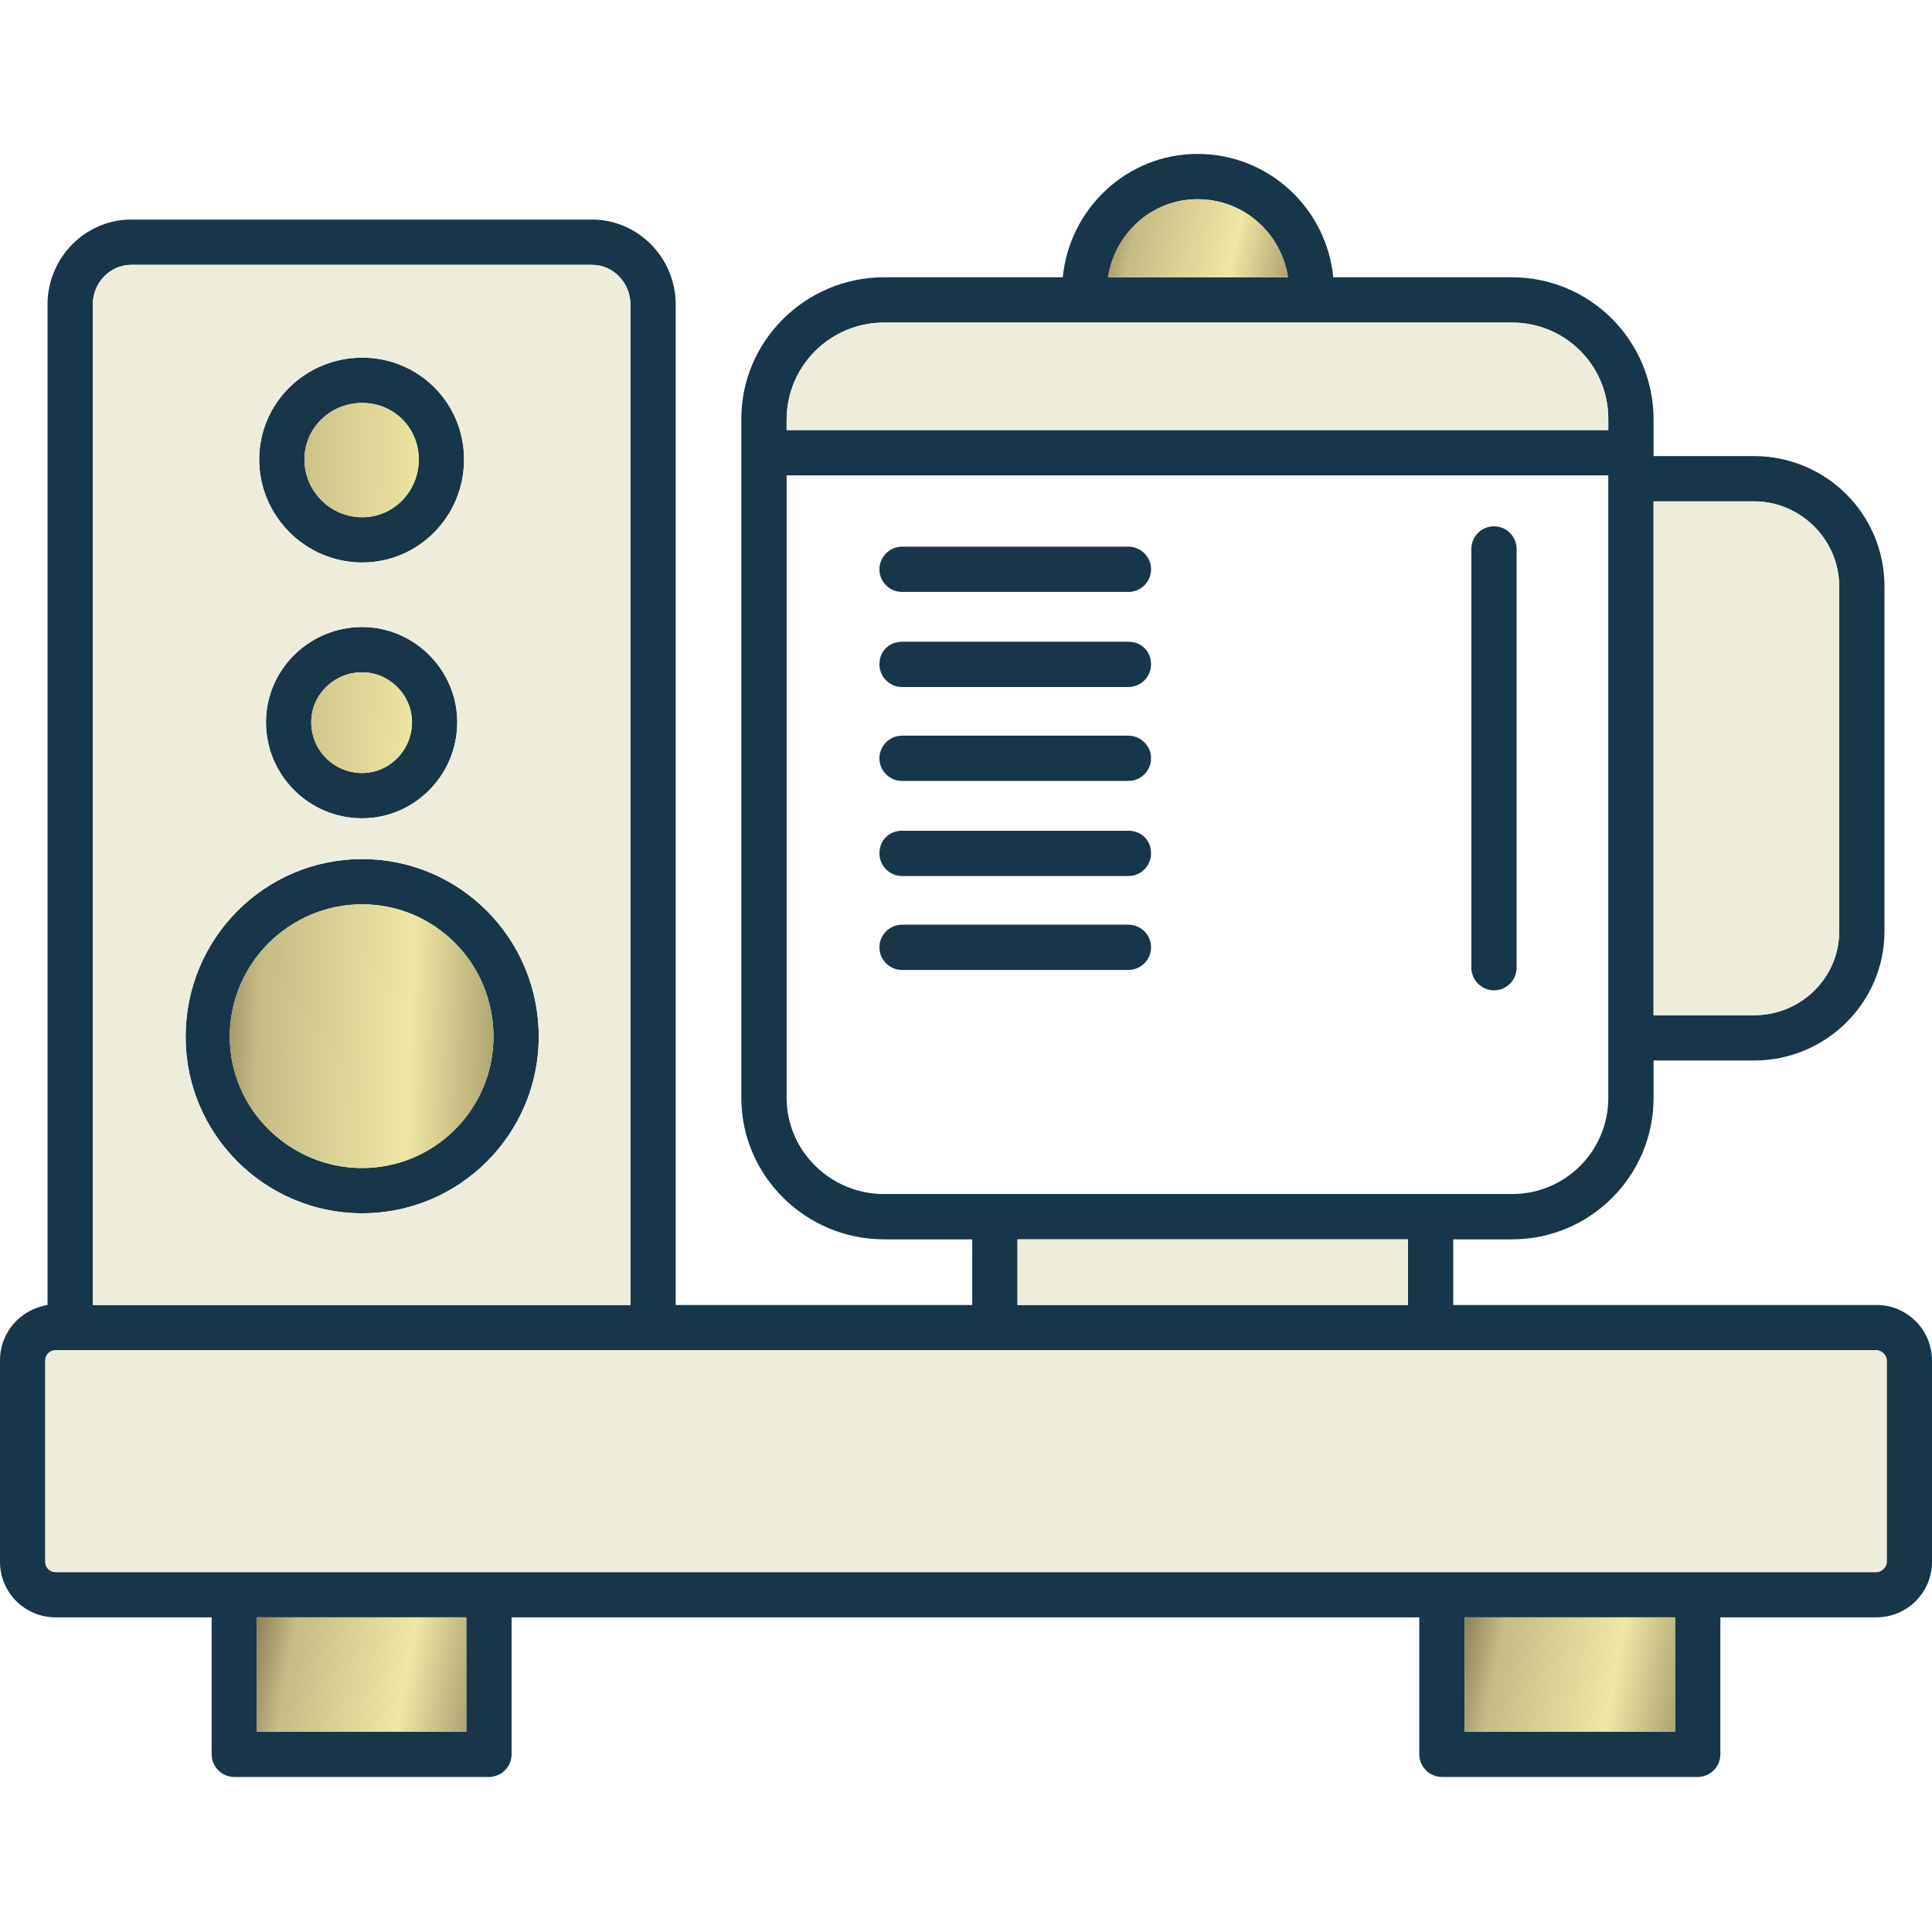 <svg width="79" height="79" viewBox="0 0 79 79" fill="none" xmlns="http://www.w3.org/2000/svg">
<g clip-path="url(#clip0_986_47)">
<path fill-rule="evenodd" clip-rule="evenodd" d="M46.141 39.662H36.885C36.376 39.662 35.96 39.245 35.96 38.736C35.96 38.227 36.376 37.811 36.885 37.811H46.141C46.65 37.811 47.067 38.227 47.067 38.736C47.067 39.245 46.65 39.662 46.141 39.662ZM76.732 66.134H70.346V71.734C70.346 72.243 69.929 72.66 69.42 72.66H58.961C58.452 72.66 58.035 72.243 58.035 71.734V66.134H20.919V71.734C20.919 72.243 20.502 72.66 19.993 72.66H9.58C9.071 72.66 8.654 72.243 8.654 71.734V66.134H2.268C1.018 66.134 0 65.116 0 63.866V55.629C0 54.472 0.833 53.546 1.944 53.361V12.449C1.944 10.552 3.471 8.978 5.368 8.978H24.204C26.102 8.978 27.629 10.552 27.629 12.449V53.361H39.755V50.677H36.145C32.951 50.677 30.313 48.085 30.313 44.892V17.124C30.313 13.93 32.951 11.339 36.145 11.339H43.457C43.735 8.516 46.095 6.294 48.964 6.294C51.88 6.294 54.24 8.516 54.518 11.339H61.83C65.023 11.339 67.615 13.93 67.615 17.17V18.512V18.651H71.734C74.65 18.651 77.056 21.011 77.056 23.973V38.088C77.056 41.004 74.65 43.364 71.734 43.364H67.615V44.892C67.615 48.085 65.023 50.677 61.83 50.677H59.423V53.361H76.732C77.982 53.361 79 54.379 79 55.629V63.866C79 65.116 77.982 66.134 76.732 66.134ZM2.268 55.212C2.036 55.212 1.851 55.397 1.851 55.629V63.866C1.851 64.098 2.036 64.283 2.268 64.283H19.993H69.42H76.732C76.917 64.283 77.149 64.098 77.149 63.866V55.629C77.149 55.397 76.917 55.212 76.732 55.212H58.498H40.68H26.704H2.869H2.268ZM3.795 53.361H25.778V12.449C25.778 11.57 25.084 10.829 24.204 10.829H5.368C4.489 10.829 3.795 11.57 3.795 12.449V53.361ZM45.308 11.339H52.667C52.389 9.534 50.862 8.145 48.964 8.145C47.113 8.145 45.586 9.534 45.308 11.339ZM36.145 13.19C33.969 13.19 32.165 14.948 32.165 17.17V17.586H65.764V17.124C65.764 14.948 64.005 13.19 61.83 13.19H53.639H53.592H53.546H36.145ZM32.165 19.438V44.892C32.165 47.067 33.969 48.825 36.145 48.825H40.68H58.498H61.83C64.005 48.825 65.764 47.067 65.764 44.892V42.439V19.576V19.438H32.165ZM41.606 53.361H57.572V50.677H41.606V53.361ZM67.615 41.513H71.734C73.632 41.513 75.205 39.986 75.205 38.088V23.973C75.205 22.076 73.632 20.502 71.734 20.502H67.615V41.513ZM61.09 40.495C60.581 40.495 60.164 40.078 60.164 39.569V22.446C60.164 21.937 60.581 21.52 61.09 21.52C61.599 21.52 62.015 21.937 62.015 22.446V39.569C62.015 40.078 61.599 40.495 61.09 40.495ZM14.81 23.001C12.496 23.001 10.598 21.104 10.598 18.79C10.598 16.476 12.496 14.624 14.81 14.624C17.124 14.624 18.975 16.476 18.975 18.79C18.975 21.104 17.124 23.001 14.81 23.001ZM14.81 16.476C13.514 16.476 12.449 17.494 12.449 18.79C12.449 20.085 13.514 21.15 14.81 21.15C16.105 21.15 17.124 20.085 17.124 18.79C17.124 17.494 16.105 16.476 14.81 16.476ZM14.81 33.46C12.634 33.46 10.876 31.702 10.876 29.527C10.876 27.398 12.634 25.639 14.81 25.639C16.939 25.639 18.697 27.398 18.697 29.527C18.697 31.702 16.939 33.46 14.81 33.46ZM14.81 27.49C13.653 27.49 12.727 28.416 12.727 29.527C12.727 30.684 13.653 31.609 14.81 31.609C15.92 31.609 16.846 30.684 16.846 29.527C16.846 28.416 15.92 27.49 14.81 27.49ZM14.81 49.612C10.829 49.612 7.59 46.373 7.59 42.392C7.59 38.366 10.829 35.127 14.81 35.127C18.79 35.127 22.029 38.366 22.029 42.392C22.029 46.373 18.79 49.612 14.81 49.612ZM14.81 36.978C11.848 36.978 9.395 39.384 9.395 42.392C9.395 45.354 11.848 47.761 14.81 47.761C17.771 47.761 20.178 45.354 20.178 42.392C20.178 39.384 17.771 36.978 14.81 36.978ZM10.506 70.808H19.067V66.134H10.506V70.808ZM59.886 70.808H68.494V66.134H59.886V70.808ZM46.141 24.204H36.885C36.376 24.204 35.96 23.788 35.96 23.279C35.96 22.77 36.376 22.353 36.885 22.353H46.141C46.65 22.353 47.067 22.77 47.067 23.279C47.067 23.788 46.65 24.204 46.141 24.204ZM46.141 28.092H36.885C36.376 28.092 35.96 27.675 35.96 27.166C35.96 26.611 36.376 26.241 36.885 26.241H46.141C46.65 26.241 47.067 26.611 47.067 27.166C47.067 27.675 46.65 28.092 46.141 28.092ZM46.141 31.933H36.885C36.376 31.933 35.96 31.517 35.96 31.008C35.96 30.498 36.376 30.082 36.885 30.082H46.141C46.65 30.082 47.067 30.498 47.067 31.008C47.067 31.517 46.65 31.933 46.141 31.933ZM46.141 35.821H36.885C36.376 35.821 35.96 35.404 35.96 34.895C35.96 34.34 36.376 33.969 36.885 33.969H46.141C46.65 33.969 47.067 34.34 47.067 34.895C47.067 35.404 46.65 35.821 46.141 35.821Z" fill="#173649"/>
<path fill-rule="evenodd" clip-rule="evenodd" d="M19.068 66.134H10.506V70.808H19.068V66.134Z" fill="url(#paint0_linear_986_47)"/>
<path fill-rule="evenodd" clip-rule="evenodd" d="M2.268 64.283H19.993H69.42H76.733C76.918 64.283 77.149 64.098 77.149 63.866V55.629C77.149 55.397 76.918 55.212 76.733 55.212H58.498H40.681H26.704H2.87H2.268C2.037 55.212 1.852 55.397 1.852 55.629V63.866C1.852 64.098 2.037 64.283 2.268 64.283Z" fill="#EEECDB"/>
<path fill-rule="evenodd" clip-rule="evenodd" d="M3.795 53.361H25.778V12.449C25.778 11.57 25.084 10.829 24.204 10.829H5.368C4.489 10.829 3.795 11.57 3.795 12.449V53.361ZM22.029 42.392C22.029 46.373 18.79 49.612 14.81 49.612C10.829 49.612 7.59 46.373 7.59 42.392C7.59 38.366 10.829 35.127 14.81 35.127C18.79 35.127 22.029 38.366 22.029 42.392ZM14.81 33.461C12.634 33.461 10.876 31.702 10.876 29.527C10.876 27.398 12.634 25.639 14.81 25.639C16.938 25.639 18.697 27.398 18.697 29.527C18.697 31.702 16.938 33.461 14.81 33.461ZM14.81 23.001C12.496 23.001 10.598 21.104 10.598 18.79C10.598 16.476 12.496 14.624 14.81 14.624C17.124 14.624 18.975 16.476 18.975 18.79C18.975 21.104 17.124 23.001 14.81 23.001Z" fill="#EEECDB"/>
<path fill-rule="evenodd" clip-rule="evenodd" d="M9.395 42.392C9.395 45.354 11.847 47.761 14.809 47.761C17.771 47.761 20.178 45.354 20.178 42.392C20.178 39.384 17.771 36.978 14.809 36.978C11.847 36.978 9.395 39.384 9.395 42.392ZM12.727 29.527C12.727 30.684 13.652 31.609 14.809 31.609C15.92 31.609 16.846 30.684 16.846 29.527C16.846 28.416 15.92 27.49 14.809 27.49C13.652 27.49 12.727 28.416 12.727 29.527ZM12.449 18.79C12.449 20.085 13.514 21.15 14.809 21.15C16.105 21.15 17.123 20.085 17.123 18.79C17.123 17.494 16.105 16.476 14.809 16.476C13.514 16.476 12.449 17.494 12.449 18.79Z" fill="url(#paint1_linear_986_47)"/>
<path fill-rule="evenodd" clip-rule="evenodd" d="M68.495 66.134H59.887V70.808H68.495V66.134Z" fill="url(#paint2_linear_986_47)"/>
<path fill-rule="evenodd" clip-rule="evenodd" d="M41.605 53.361H57.572V50.677H41.605V53.361Z" fill="#EEECDB"/>
<path fill-rule="evenodd" clip-rule="evenodd" d="M67.615 20.502V41.513H71.734C73.632 41.513 75.205 39.986 75.205 38.089V23.973C75.205 22.076 73.632 20.502 71.734 20.502H67.615Z" fill="#EEECDB"/>
<path fill-rule="evenodd" clip-rule="evenodd" d="M32.165 17.586H65.764V17.124C65.764 14.948 64.006 13.19 61.831 13.19H53.639H53.593H53.546H36.145C33.97 13.19 32.165 14.948 32.165 17.17V17.586Z" fill="#EEECDB"/>
<path fill-rule="evenodd" clip-rule="evenodd" d="M45.309 11.339H52.667C52.389 9.534 50.862 8.145 48.965 8.145C47.114 8.145 45.586 9.534 45.309 11.339Z" fill="url(#paint3_linear_986_47)"/>
</g>
<defs>
<linearGradient id="paint0_linear_986_47" x1="10.704" y1="65.488" x2="20.131" y2="67.237" gradientUnits="userSpaceOnUse">
<stop stop-color="#8F845A"/>
<stop offset="0.16" stop-color="#C6BC84"/>
<stop offset="0.665" stop-color="#EFE7A3"/>
<stop offset="1" stop-color="#A59A6A"/>
</linearGradient>
<linearGradient id="paint1_linear_986_47" x1="9.644" y1="12.149" x2="21.911" y2="12.577" gradientUnits="userSpaceOnUse">
<stop stop-color="#8F845A"/>
<stop offset="0.16" stop-color="#C6BC84"/>
<stop offset="0.665" stop-color="#EFE7A3"/>
<stop offset="1" stop-color="#A59A6A"/>
</linearGradient>
<linearGradient id="paint2_linear_986_47" x1="60.086" y1="65.488" x2="69.561" y2="67.255" gradientUnits="userSpaceOnUse">
<stop stop-color="#8F845A"/>
<stop offset="0.16" stop-color="#C6BC84"/>
<stop offset="0.665" stop-color="#EFE7A3"/>
<stop offset="1" stop-color="#A59A6A"/>
</linearGradient>
<linearGradient id="paint3_linear_986_47" x1="45.479" y1="7.704" x2="53.427" y2="9.559" gradientUnits="userSpaceOnUse">
<stop stop-color="#8F845A"/>
<stop offset="0.16" stop-color="#C6BC84"/>
<stop offset="0.665" stop-color="#EFE7A3"/>
<stop offset="1" stop-color="#A59A6A"/>
</linearGradient>
<clipPath id="clip0_986_47">
<rect width="79" height="79" fill="white"/>
</clipPath>
</defs>
</svg>
